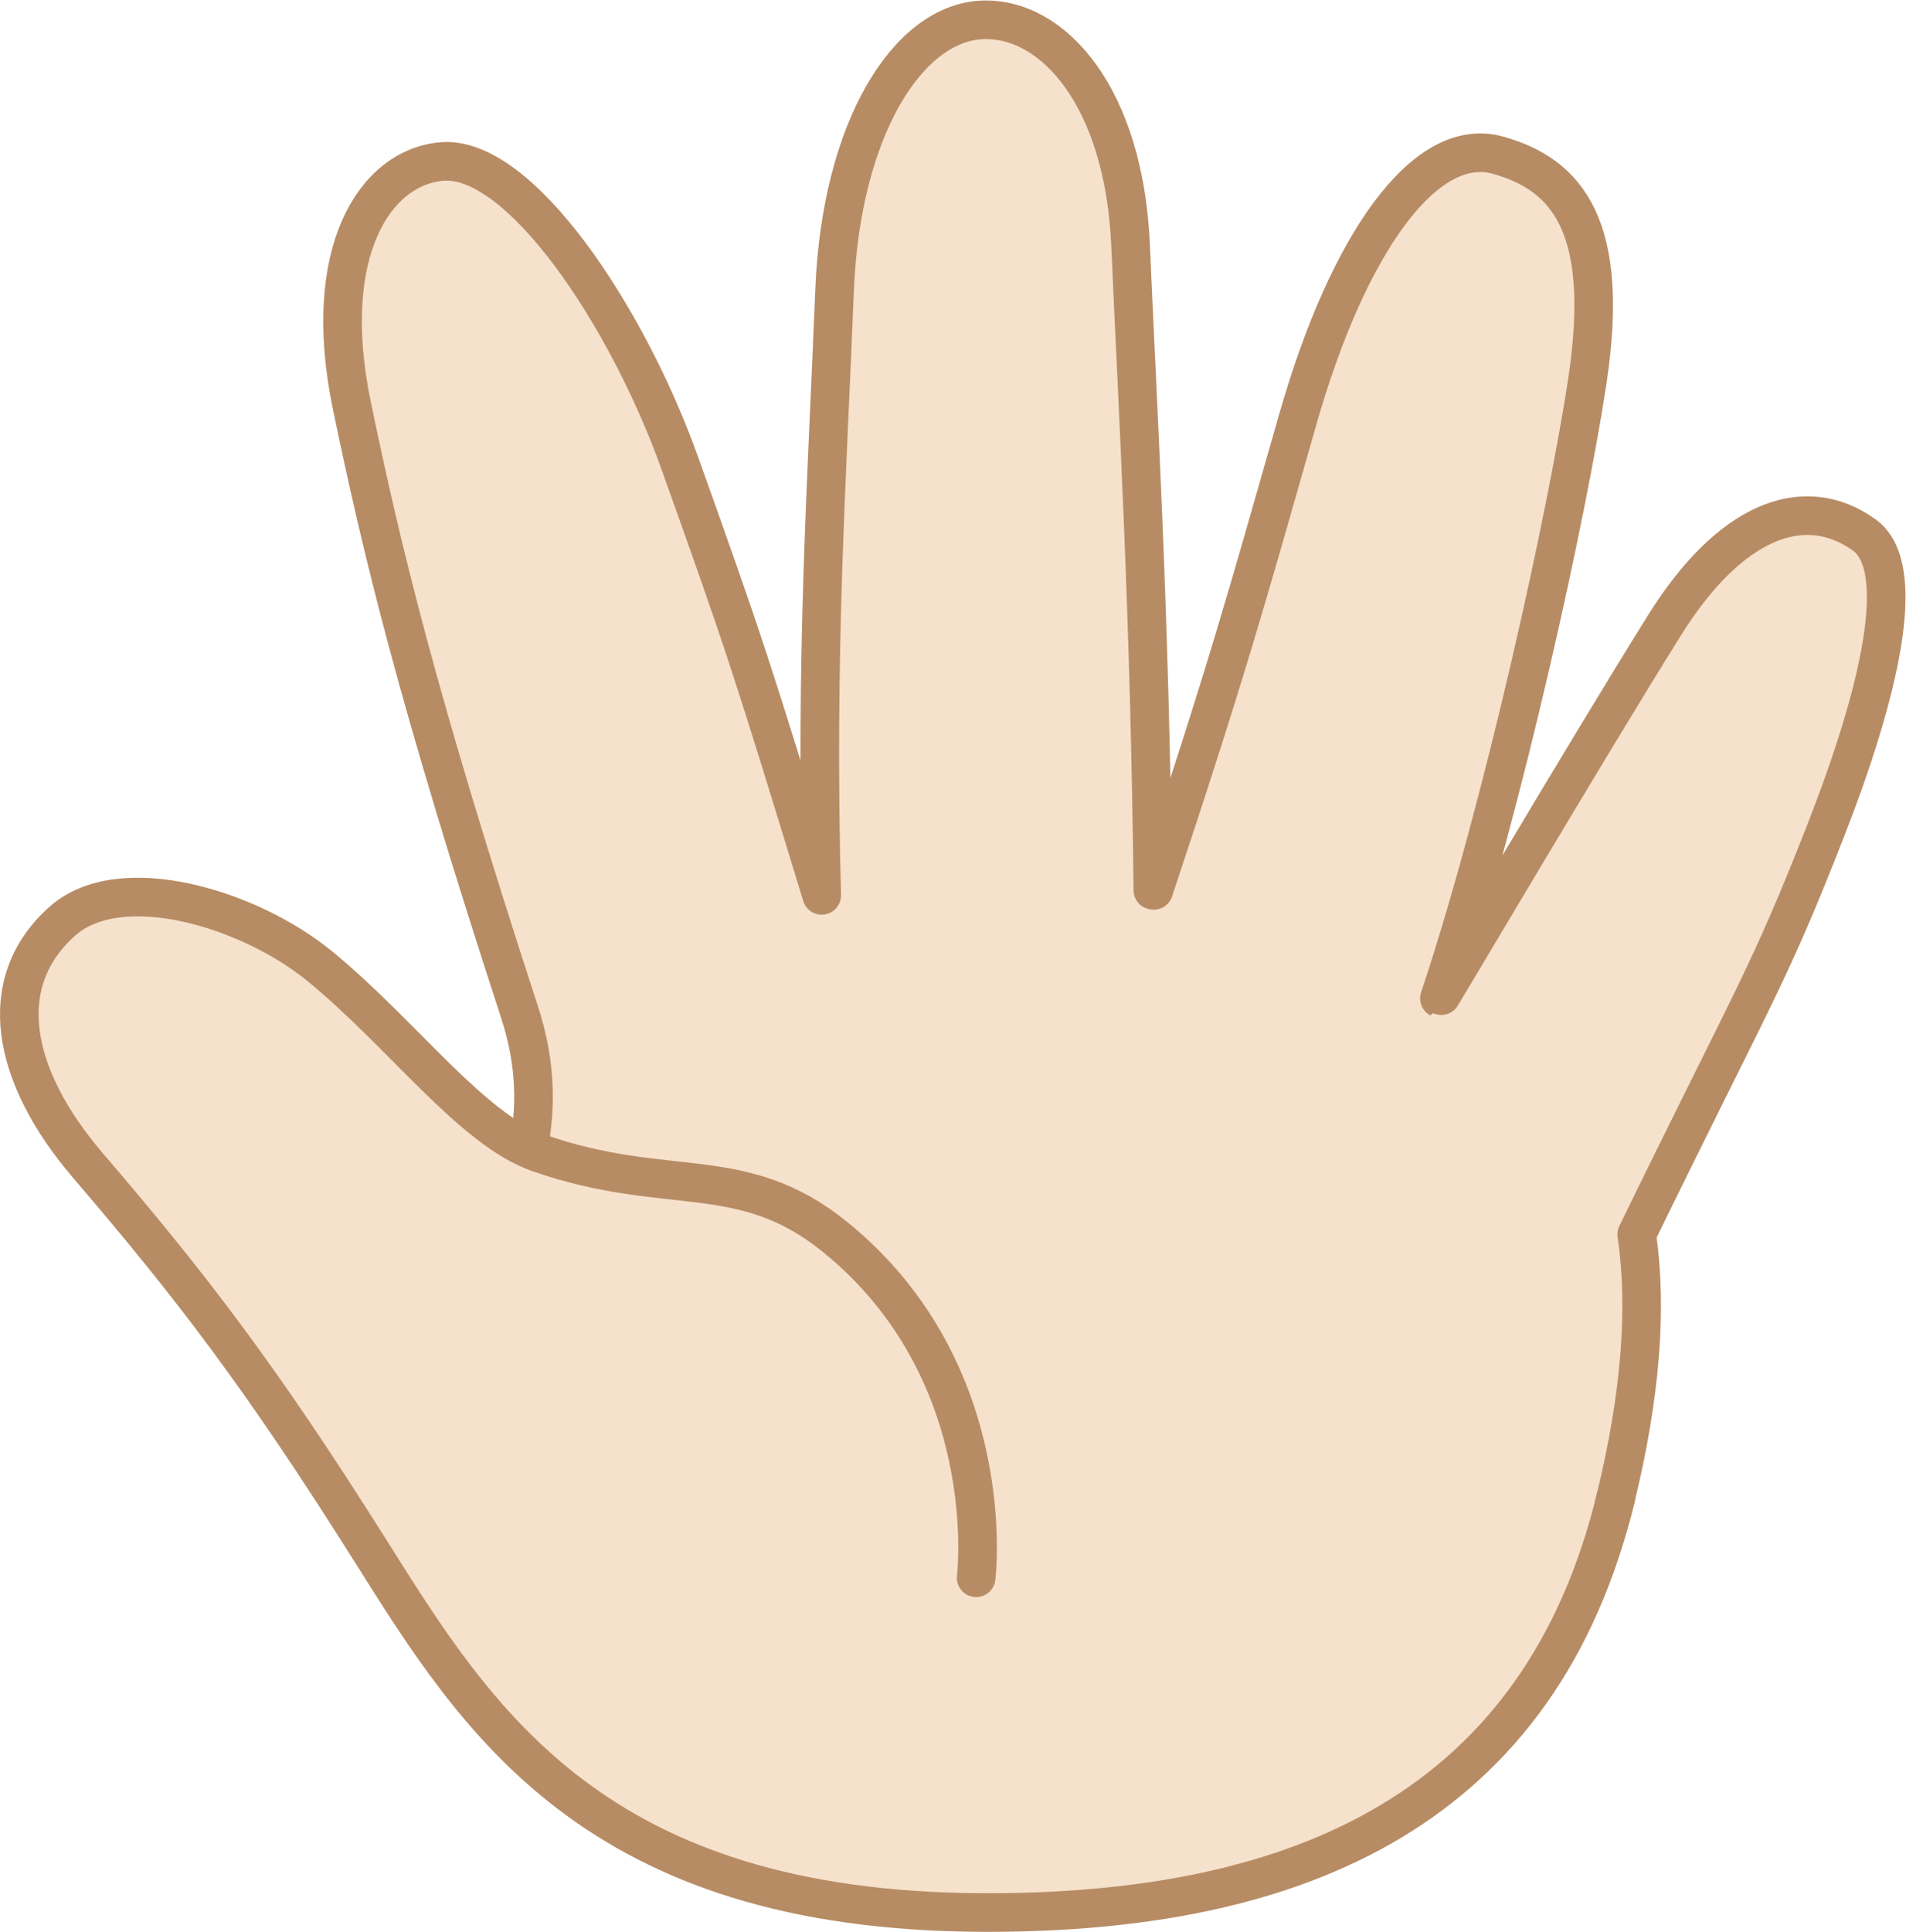 <?xml version="1.0" encoding="UTF-8" standalone="no"?>
<svg
   xmlns:dc="http://purl.org/dc/elements/1.1/"
   xmlns:cc="http://creativecommons.org/ns#"
   xmlns:rdf="http://www.w3.org/1999/02/22-rdf-syntax-ns#"
   xmlns:svg="http://www.w3.org/2000/svg"
   xmlns="http://www.w3.org/2000/svg"
   viewBox="0 0 722.493 731.973"
   height="731.973"
   width="722.493"
   xml:space="preserve"
   id="svg2"
   version="1.1"><defs
     id="defs6" /><g
     transform="matrix(1.333,0,0,-1.333,0,731.973)"
     id="g10"><g
       transform="scale(0.1)"
       id="g12"><path
         id="path14"
         style="fill:#f6e1cc;fill-opacity:1;fill-rule:nonzero;stroke:none"
         d="m 5301.04,3970.82 c -173.63,124.02 -384.27,36.6 -567.25,-256.18 -228.01,-364.81 -638.7,-1062.25 -640.45,-1061.32 182.98,548.96 365.97,1390.7 420.86,1756.67 65.06,433.74 -54.89,585.55 -256.18,640.45 -205.86,56.15 -424.69,-251.29 -567.25,-750.24 -146.39,-512.36 -201.29,-713.65 -409.92,-1339.92 -0.78,0.18 -1.82,0.38 -2.54,0.55 -8.41,790.41 -42.64,1358.01 -63.31,1833.43 -18.3,420.87 -219.79,648.07 -420.86,640.45 -213.24,-8.08 -402.57,-311.08 -420.87,-768.54 -22.69,-567.1 -54.9,-1024.72 -36.6,-1720.07 -201.28,658.75 -219.58,713.65 -402.57,1226.01 -152.25,426.31 -457.46,878.33 -677.05,860.03 -190.38,-15.87 -347.667,-256.18 -256.18,-695.35 84.2,-404.15 182.99,-823.43 475.77,-1720.06 47.01,-143.97 60.59,-296.18 0,-494.07 C 1213.07,1261.9 1216.13,532.859 2537.96,311.102 3437.02,160.27 4381.67,358.23 4594.45,1232.93 c 70.82,291.12 90.65,538.93 59.82,749.58 336.37,689.57 374.24,730.68 536.98,1146.58 154,393.55 237.88,750.24 109.79,841.73" /><path
         id="path16"
         style="fill:none;stroke:#b78c64;stroke-width:109.792;stroke-linecap:round;stroke-linejoin:round;stroke-miterlimit:10;stroke-dasharray:none;stroke-opacity:1"
         d="m 5301.04,3970.82 c -173.63,124.02 -384.27,36.6 -567.25,-256.18 -228.01,-364.81 -638.7,-1062.25 -640.45,-1061.32 182.98,548.96 365.97,1390.7 420.86,1756.67 65.06,433.74 -54.89,585.55 -256.18,640.45 -205.86,56.15 -424.69,-251.29 -567.25,-750.24 -146.39,-512.36 -201.29,-713.65 -409.92,-1339.92 -0.78,0.18 -1.82,0.38 -2.54,0.55 -8.41,790.41 -42.64,1358.01 -63.31,1833.43 -18.3,420.87 -219.79,648.07 -420.86,640.45 -213.24,-8.08 -402.57,-311.08 -420.87,-768.54 -22.69,-567.1 -54.9,-1024.72 -36.6,-1720.07 -201.28,658.75 -219.58,713.65 -402.57,1226.01 -152.25,426.31 -457.46,878.33 -677.05,860.03 -190.38,-15.87 -347.667,-256.18 -256.18,-695.35 84.2,-404.15 182.99,-823.43 475.77,-1720.06 47.01,-143.97 60.59,-296.18 0,-494.07 C 1213.07,1261.9 1216.13,532.859 2537.96,311.102 3437.02,160.27 4381.67,358.23 4594.45,1232.93 c 70.82,291.12 90.65,538.93 59.82,749.58 336.37,689.57 374.24,730.68 536.98,1146.58 154,393.55 237.88,750.24 109.79,841.73 z" /><path
         id="path18"
         style="fill:#f6e1cc;fill-opacity:1;fill-rule:nonzero;stroke:none"
         d="M 4594.45,1232.93 C 4381.67,358.23 3705.76,51.391 2794.14,54.922 1690.29,59.199 1356.91,601.371 1055.77,1079.65 744.695,1573.71 546.434,1832.46 250.633,2177.56 c -219.582,256.18 -269.012,521.29 -73.195,695.35 164.687,146.39 530.66,36.59 731.945,-128.09 234.427,-191.81 431.387,-463.89 622.147,-530.66 365.98,-128.09 576.95,-24.02 841.74,-237.88 475.76,-384.27 402.57,-969.83 402.57,-969.83" /><path
         id="path20"
         style="fill:none;stroke:#b78c64;stroke-width:109.792;stroke-linecap:round;stroke-linejoin:miter;stroke-miterlimit:10;stroke-dasharray:none;stroke-opacity:1"
         d="M 4594.45,1232.93 C 4381.67,358.23 3705.76,51.391 2794.14,54.922 1690.29,59.199 1356.91,601.371 1055.77,1079.65 744.695,1573.71 546.434,1832.46 250.633,2177.56 c -219.582,256.18 -269.012,521.29 -73.195,695.35 164.687,146.39 530.66,36.59 731.945,-128.09 234.427,-191.81 431.387,-463.89 622.147,-530.66 365.98,-128.09 576.95,-24.02 841.74,-237.88 475.76,-384.27 402.57,-969.83 402.57,-969.83" /></g></g></svg>